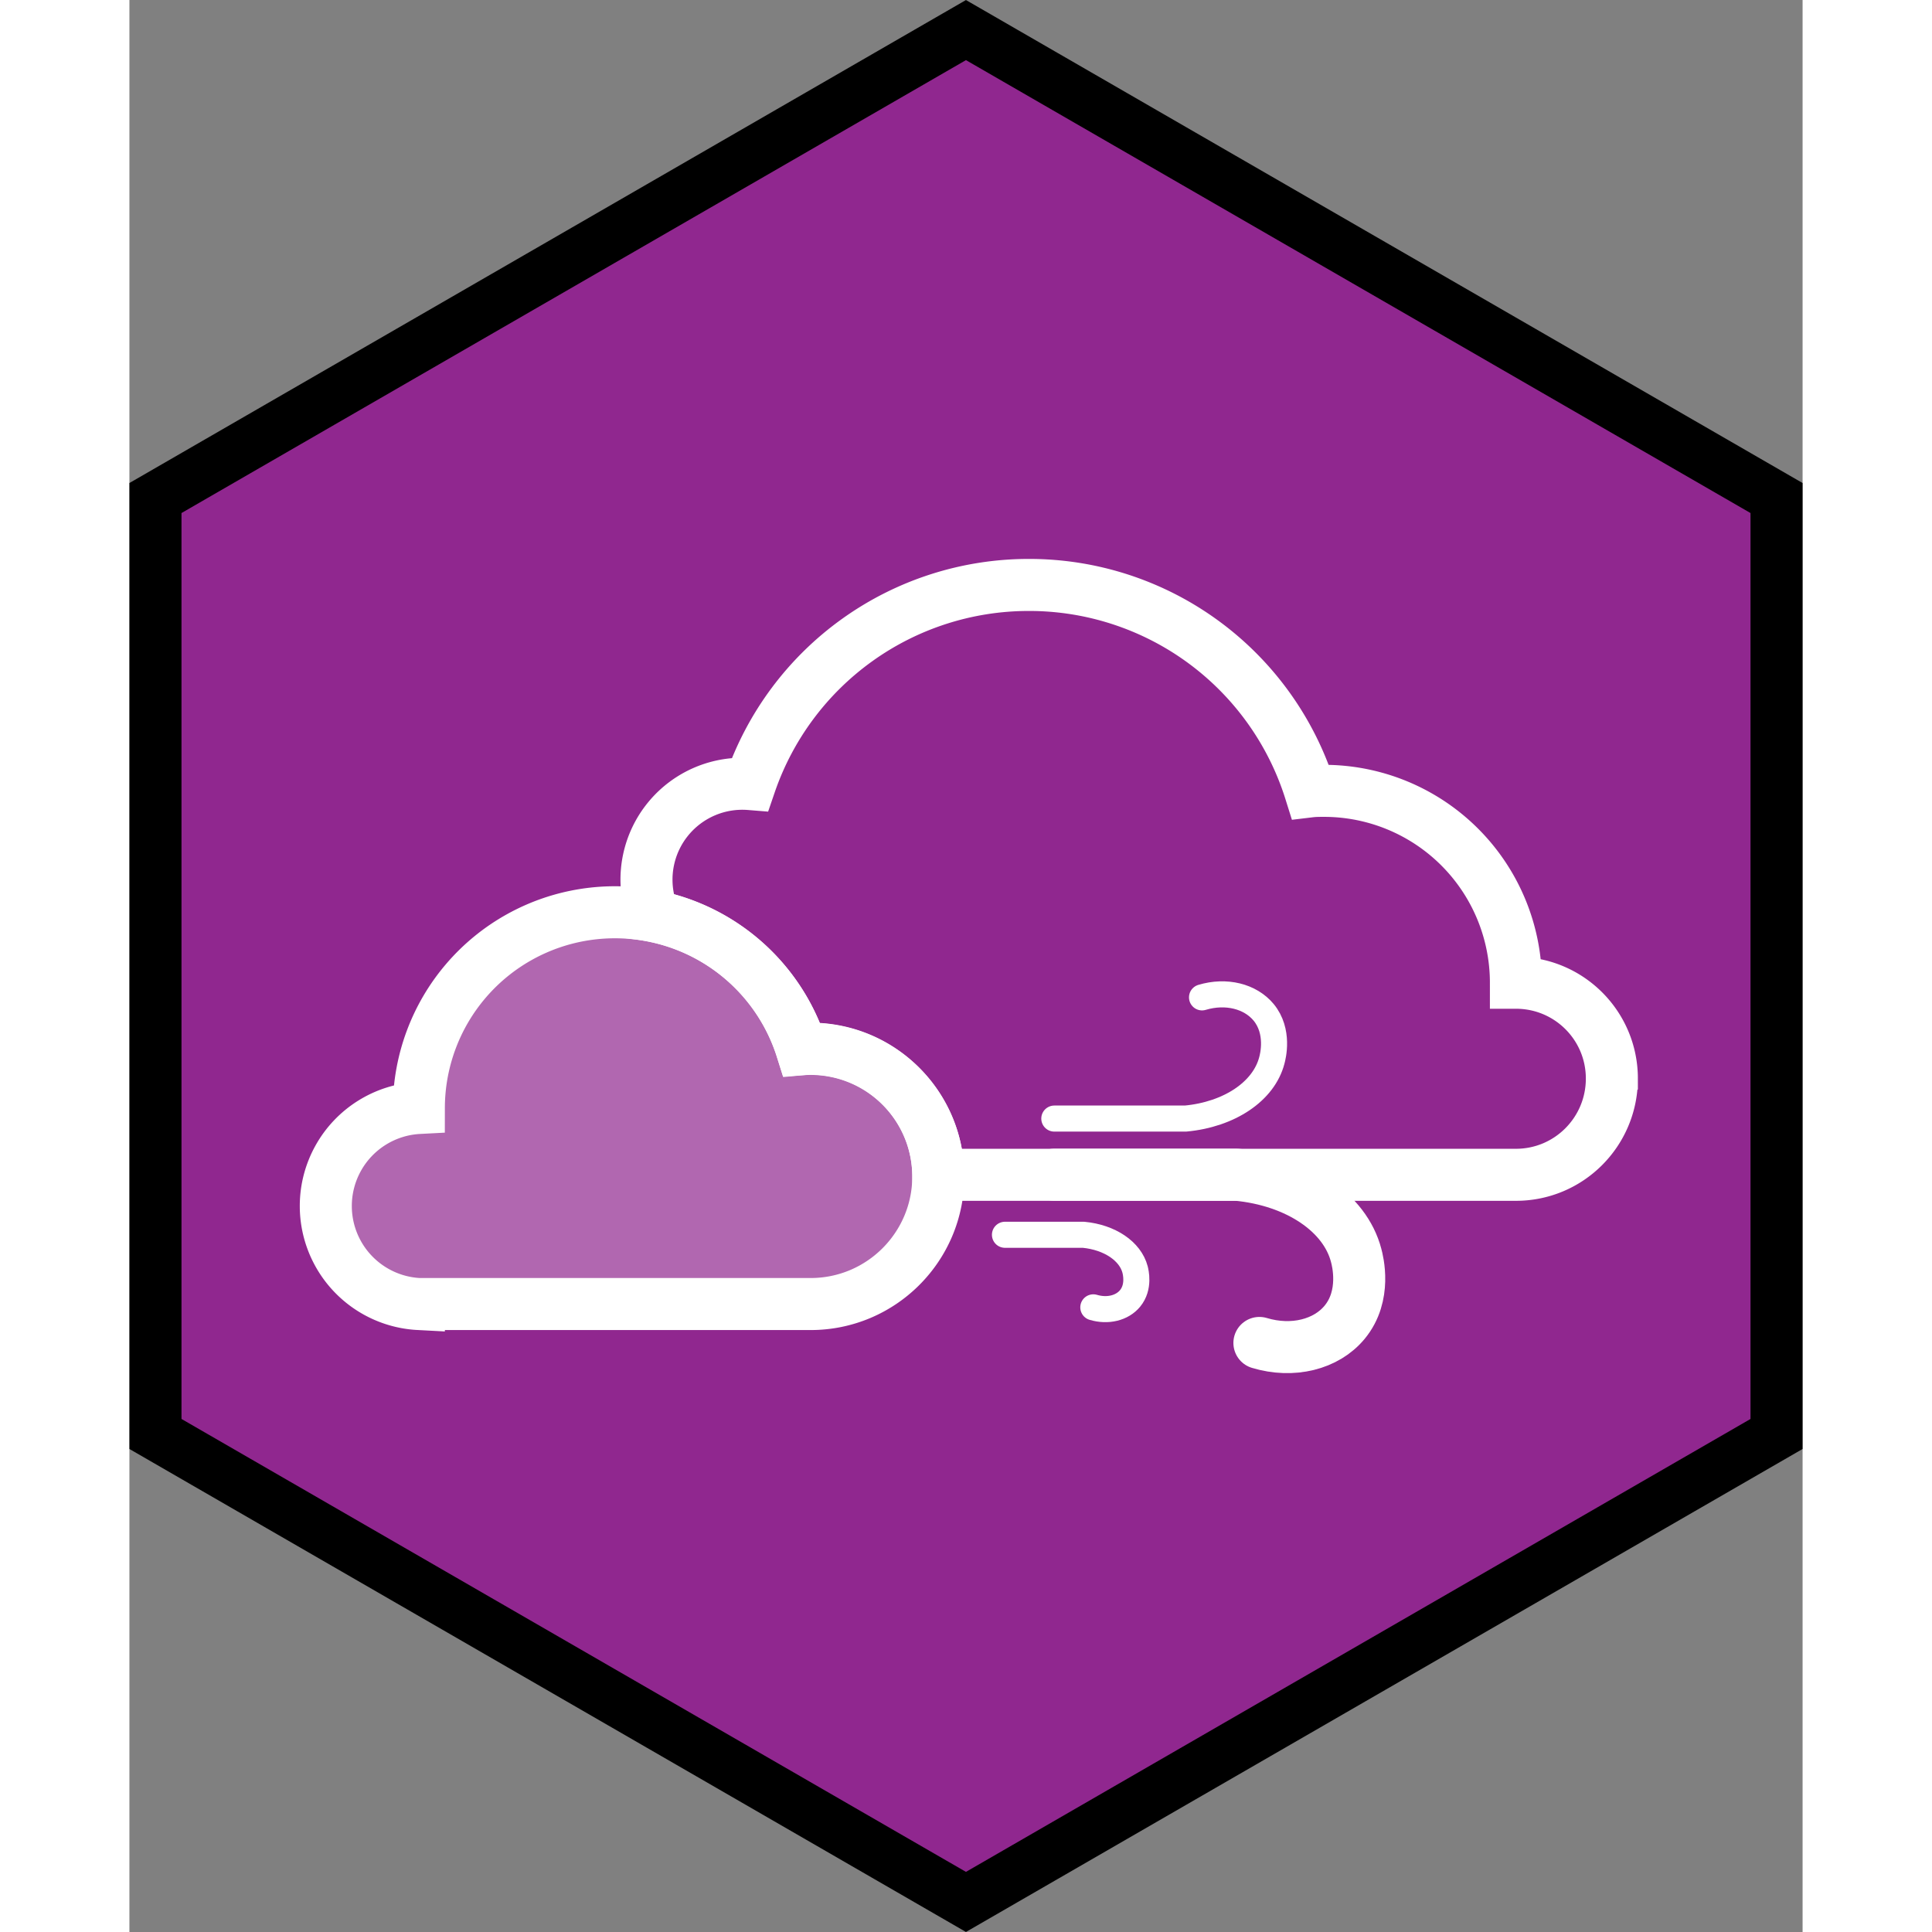 <svg xmlns="http://www.w3.org/2000/svg" xml:space="preserve" fill-rule="evenodd" stroke-miterlimit="10" clip-rule="evenodd" viewBox="0 0 187.47 216.47" height="512" width="512">
  <rect x="0" y="0" width="187.47" height="216.47" fill="#808080" stroke="none"/>
  <path fill="#90278f" fill-rule="nonzero" d="M184.66 160.67V55.8L93.84 3.37 3.02 55.8v104.87l90.82 52.43z"/>
  <path fill="none" stroke="#000" stroke-width="5.83" d="M184.55 160.67V55.8L93.73 3.37 2.92 55.8v104.87l90.81 52.43z"/>
  <path fill="none" stroke="#fff" stroke-width="5.83" d="M166.1 120.85c0 5.95-4.8 10.78-10.75 10.78H90.63a14.31 14.31 0 0 0-15.3-14.07 21.94 21.94 0 0 0-18.11-15.17c.34-.32.72-.62 1.13-.88a10.74 10.74 0 0 1 11.19-13.66 33 33 0 0 1 31.25-22.31 33 33 0 0 1 31.52 23.13c.5-.06 1.02-.06 1.52-.06a21.5 21.5 0 0 1 21.52 21.5c5.95 0 10.75 4.8 10.75 10.74z"/>
  <path fill="#fff" fill-opacity=".3" fill-rule="nonzero" d="M90.63 131.63v.18c0 7.9-6.41 14.3-14.3 14.3h-43.9a11 11 0 0 1 0-21.97 21.96 21.96 0 0 1 42.9-6.58c.33-.03.67-.06 1-.06 7.83 0 14.21 6.32 14.3 14.13"/>
  <path fill="none" stroke="#fff" stroke-width="5.83" d="M90.63 131.63v.18c0 7.9-6.41 14.3-14.3 14.3h-43.9a11 11 0 0 1 0-21.97 21.96 21.96 0 0 1 42.9-6.58c.33-.03.67-.06 1-.06 7.83 0 14.21 6.32 14.3 14.13z"/>
  <path fill="none" stroke="#fff" stroke-linecap="round" stroke-linejoin="round" stroke-width="5.83" d="M103.63 131.62h20.4c6.82.63 12.17 4.23 13.42 9.04.16.59 1.18 4.5-1.29 7.49-2.06 2.5-5.83 3.44-9.55 2.32"/>
  <path fill="none" stroke="#fff" stroke-linecap="round" stroke-linejoin="round" stroke-width="2.92" d="M103.63 125.33h14.7c4.92-.46 8.77-3.05 9.67-6.51.12-.43.85-3.25-.92-5.4-1.5-1.8-4.2-2.48-6.9-1.67m-22.08 26.6h8.8c2.93.28 5.24 1.83 5.78 3.9.06.25.5 1.94-.56 3.23-.89 1.08-2.51 1.48-4.12 1"/>
</svg>
